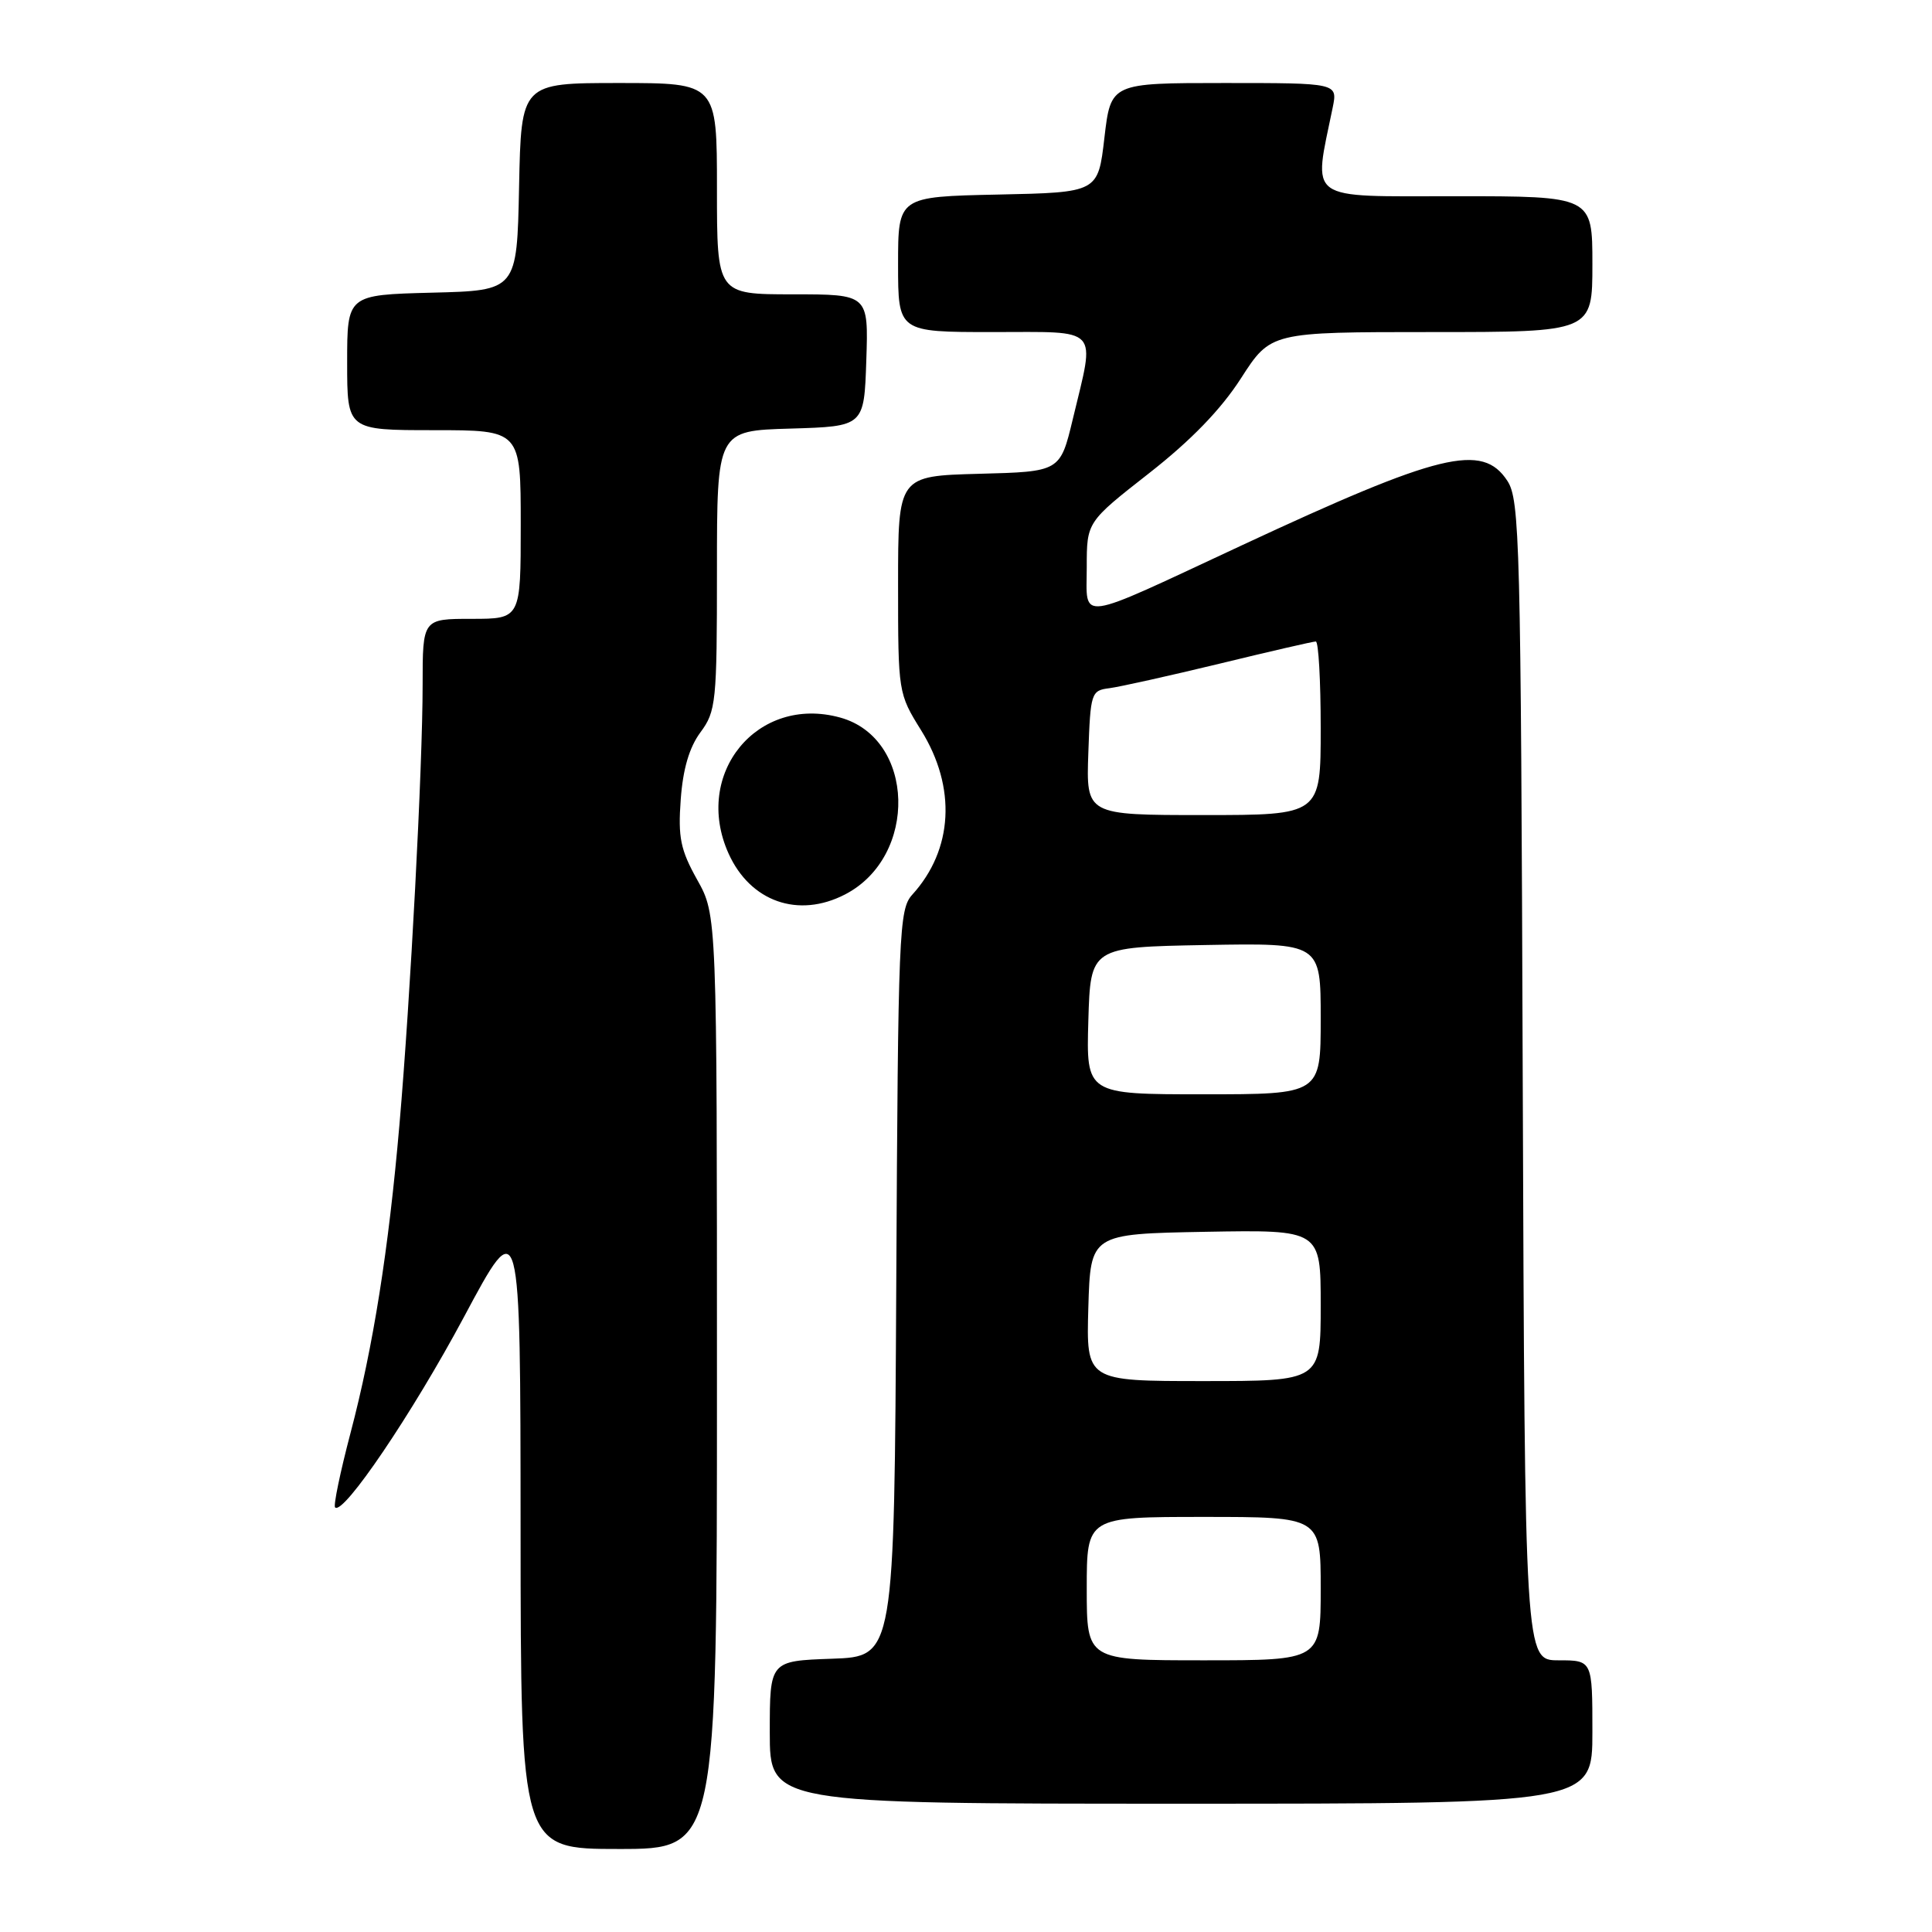 <?xml version="1.0" encoding="UTF-8" standalone="no"?>
<!DOCTYPE svg PUBLIC "-//W3C//DTD SVG 1.1//EN" "http://www.w3.org/Graphics/SVG/1.1/DTD/svg11.dtd" >
<svg xmlns="http://www.w3.org/2000/svg" xmlns:xlink="http://www.w3.org/1999/xlink" version="1.1" viewBox="0 0 256 256">
 <g >
 <path fill="currentColor"
d=" M 95.00 183.13 C 95.00 121.25 95.00 121.25 92.38 116.57 C 90.17 112.61 89.83 110.98 90.20 105.94 C 90.49 101.91 91.33 99.04 92.81 97.04 C 94.88 94.25 95.00 93.04 95.00 75.58 C 95.00 57.07 95.00 57.07 104.75 56.79 C 114.50 56.50 114.50 56.50 114.79 47.75 C 115.08 39.00 115.08 39.00 105.04 39.00 C 95.00 39.00 95.00 39.00 95.00 25.00 C 95.00 11.00 95.00 11.00 82.03 11.00 C 69.06 11.00 69.06 11.00 68.78 24.75 C 68.50 38.50 68.50 38.50 57.25 38.78 C 46.00 39.07 46.00 39.07 46.00 48.03 C 46.00 57.00 46.00 57.00 57.50 57.00 C 69.00 57.00 69.00 57.00 69.00 69.50 C 69.00 82.00 69.00 82.00 62.50 82.00 C 56.00 82.00 56.00 82.00 56.00 90.75 C 56.00 101.58 54.38 132.28 52.93 149.00 C 51.49 165.63 49.45 178.49 46.44 189.90 C 45.08 195.07 44.16 199.50 44.40 199.74 C 45.48 200.82 54.64 187.28 61.47 174.52 C 68.96 160.50 68.96 160.50 68.98 202.75 C 69.00 245.00 69.00 245.00 82.00 245.00 C 95.00 245.00 95.00 245.00 95.00 183.13 Z  M 211.00 229.50 C 211.00 220.00 211.00 220.00 206.52 220.00 C 202.05 220.00 202.05 220.00 201.77 143.21 C 201.52 71.64 201.38 66.23 199.73 63.71 C 196.42 58.65 190.82 60.02 164.50 72.28 C 142.32 82.62 144.00 82.38 144.00 75.15 C 144.00 69.17 144.00 69.17 152.25 62.71 C 157.82 58.35 161.78 54.26 164.44 50.12 C 168.38 44.00 168.38 44.00 189.69 44.00 C 211.00 44.00 211.00 44.00 211.00 35.00 C 211.00 26.00 211.00 26.00 192.86 26.00 C 172.82 26.00 174.01 26.85 176.59 14.25 C 177.25 11.00 177.25 11.00 162.22 11.00 C 147.19 11.00 147.19 11.00 146.34 18.25 C 145.50 25.50 145.50 25.50 132.25 25.78 C 119.00 26.06 119.00 26.06 119.00 35.03 C 119.00 44.00 119.00 44.00 131.50 44.00 C 145.95 44.00 145.13 43.11 142.16 55.50 C 140.48 62.50 140.48 62.50 129.74 62.78 C 119.00 63.07 119.00 63.07 119.00 77.47 C 119.00 91.79 119.02 91.89 122.06 96.78 C 126.75 104.33 126.31 112.58 120.88 118.55 C 119.12 120.49 119.00 123.40 118.76 170.05 C 118.50 219.50 118.50 219.50 110.25 219.79 C 102.00 220.08 102.00 220.08 102.00 229.54 C 102.00 239.00 102.00 239.00 156.50 239.00 C 211.00 239.00 211.00 239.00 211.00 229.50 Z  M 111.97 118.52 C 121.70 113.49 121.27 97.83 111.33 95.08 C 100.36 92.05 91.77 102.52 96.54 113.10 C 99.42 119.48 105.78 121.72 111.97 118.52 Z  M 144.00 210.50 C 144.00 201.00 144.00 201.00 159.50 201.00 C 175.00 201.00 175.00 201.00 175.00 210.50 C 175.00 220.00 175.00 220.00 159.50 220.00 C 144.00 220.00 144.00 220.00 144.00 210.50 Z  M 144.21 173.25 C 144.50 163.50 144.50 163.50 159.75 163.22 C 175.00 162.95 175.00 162.95 175.00 172.97 C 175.00 183.00 175.00 183.00 159.46 183.00 C 143.93 183.00 143.93 183.00 144.21 173.25 Z  M 144.21 135.25 C 144.50 125.50 144.50 125.50 159.75 125.22 C 175.00 124.95 175.00 124.95 175.00 134.97 C 175.00 145.00 175.00 145.00 159.46 145.00 C 143.93 145.00 143.93 145.00 144.21 135.25 Z  M 144.21 99.75 C 144.49 91.79 144.59 91.49 147.00 91.19 C 148.38 91.01 154.94 89.55 161.60 87.94 C 168.25 86.32 173.99 85.00 174.35 85.00 C 174.71 85.00 175.00 90.17 175.00 96.50 C 175.00 108.00 175.00 108.00 159.46 108.00 C 143.92 108.00 143.92 108.00 144.21 99.75 Z "/>
</g>
</svg>